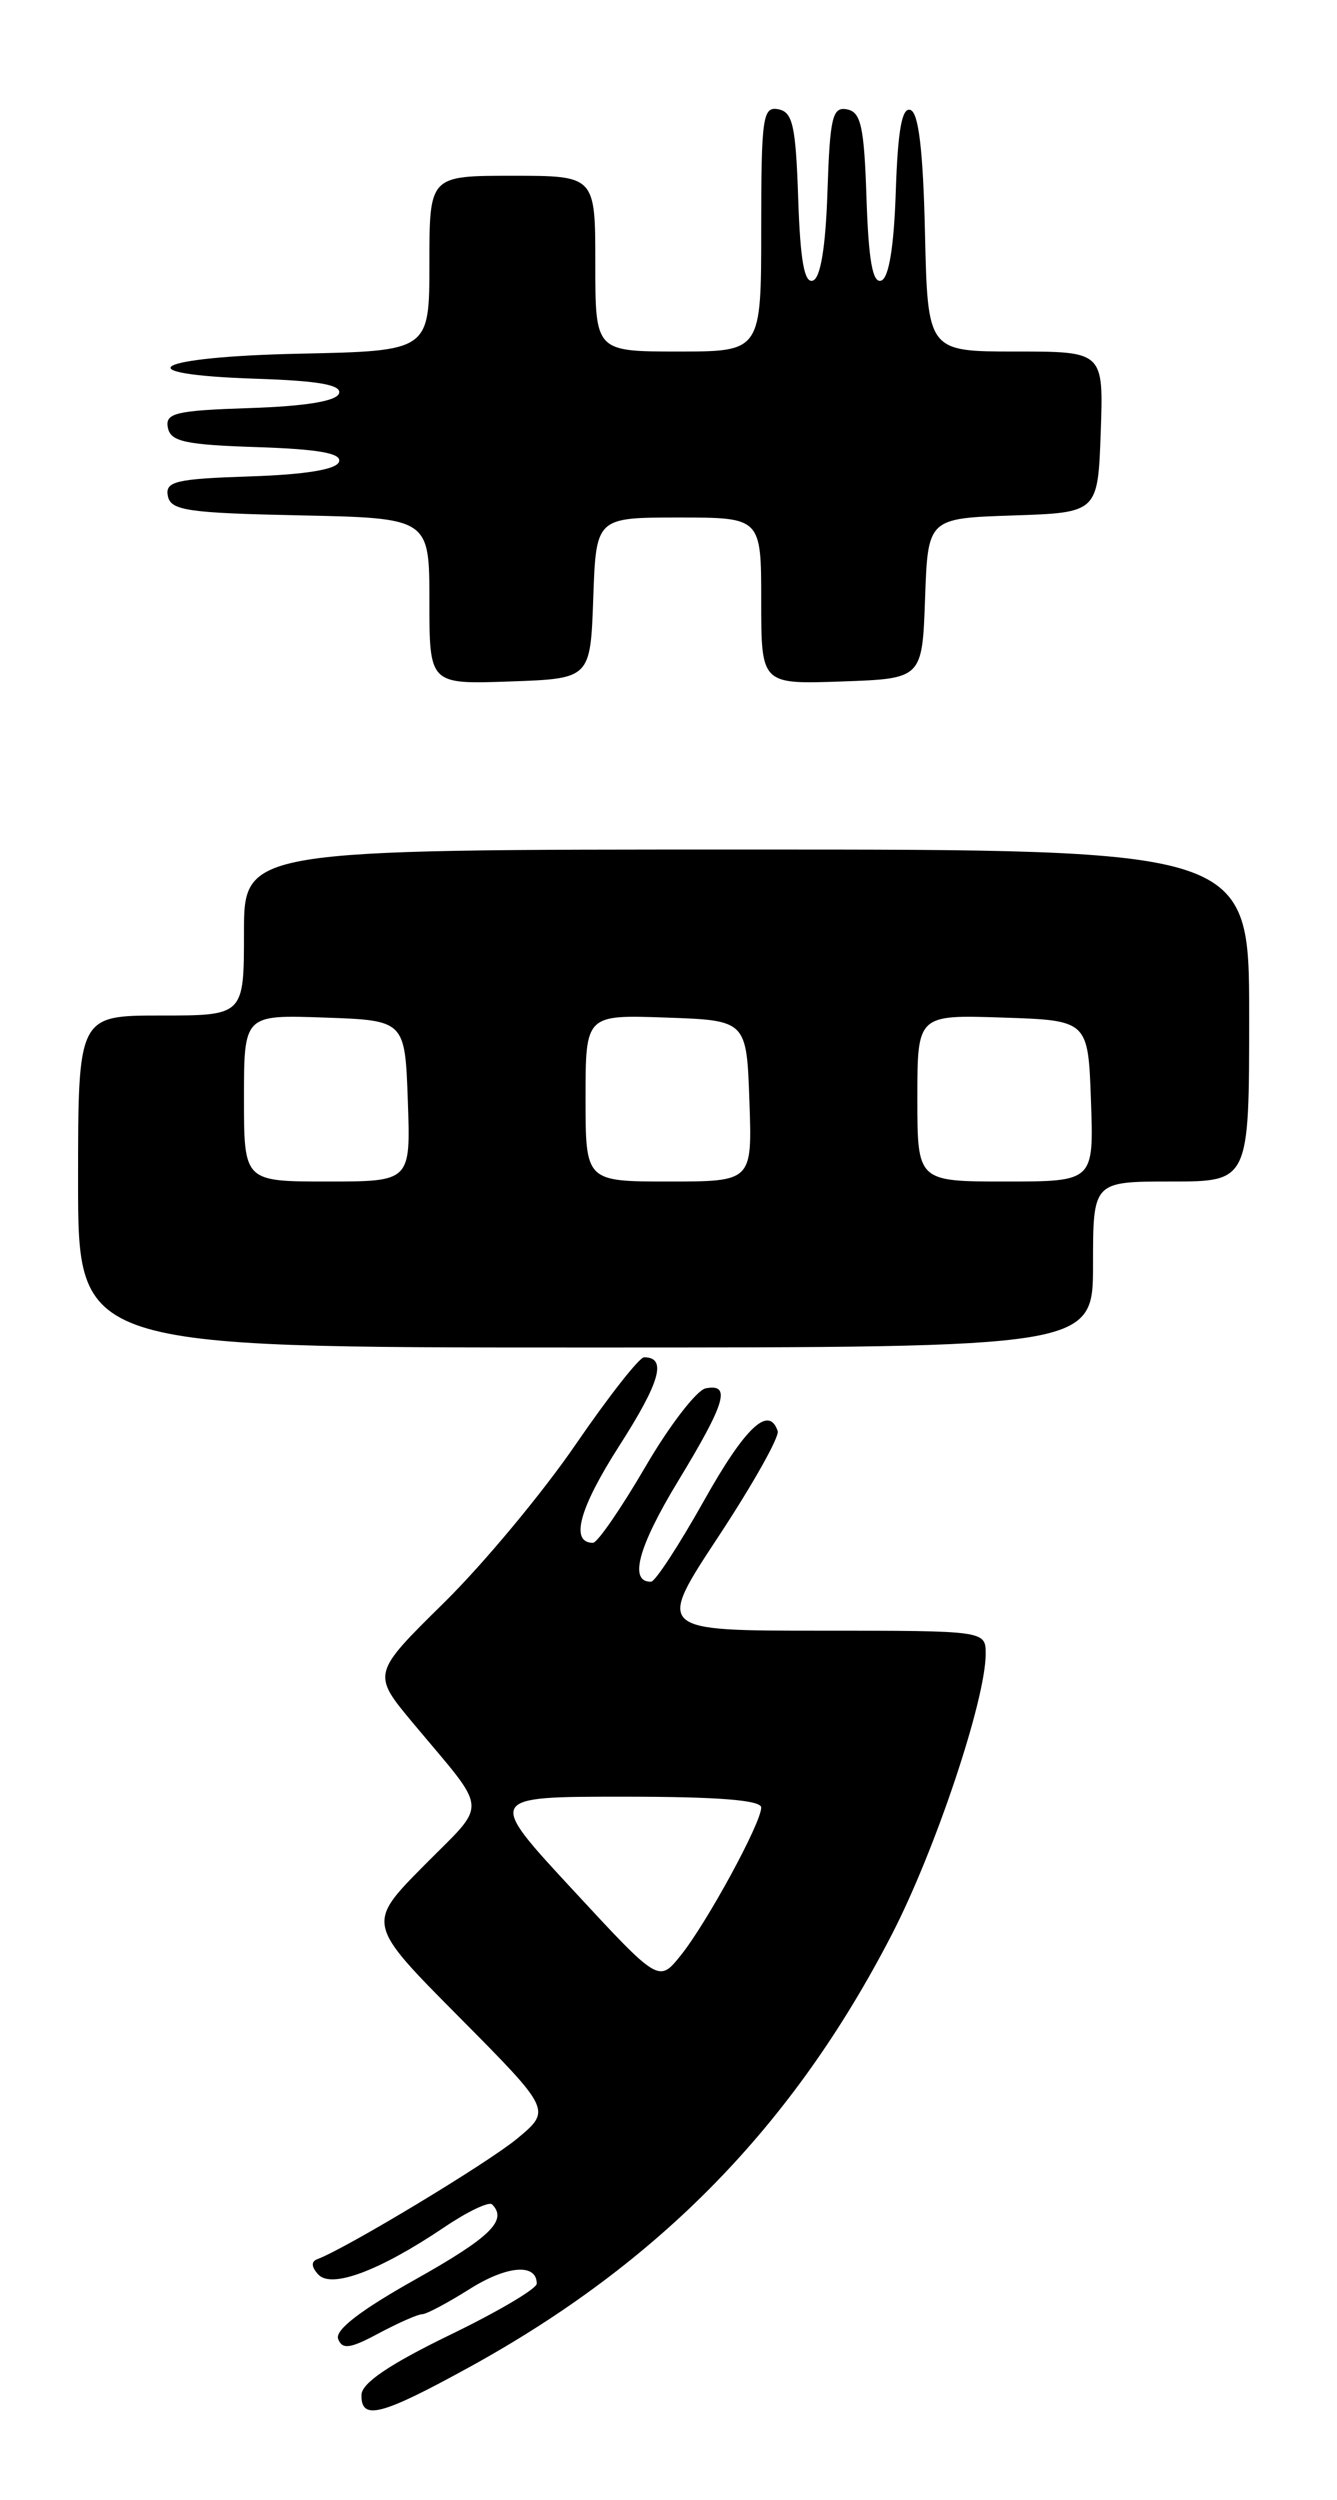 <?xml version="1.0" encoding="UTF-8" standalone="no"?>
<!DOCTYPE svg PUBLIC "-//W3C//DTD SVG 1.1//EN" "http://www.w3.org/Graphics/SVG/1.1/DTD/svg11.dtd" >
<svg xmlns="http://www.w3.org/2000/svg" xmlns:xlink="http://www.w3.org/1999/xlink" version="1.1" viewBox="0 0 137 256">
 <g >
 <path fill="currentColor"
d=" M 48.13 242.40 C 67.59 231.70 81.27 217.69 91.37 198.14 C 95.83 189.52 101.00 174.07 101.00 169.39 C 101.00 167.00 101.00 167.00 84.13 167.00 C 67.26 167.00 67.26 167.00 73.65 157.31 C 77.16 151.98 79.88 147.14 79.69 146.56 C 78.79 143.86 76.35 146.16 72.11 153.73 C 69.57 158.25 67.15 161.96 66.72 161.98 C 64.42 162.05 65.38 158.45 69.44 151.75 C 74.35 143.67 74.95 141.67 72.31 142.18 C 71.39 142.36 68.59 145.99 66.11 150.25 C 63.62 154.51 61.22 158.00 60.76 158.00 C 58.39 158.00 59.35 154.47 63.46 148.06 C 67.66 141.51 68.36 139.00 66.00 139.00 C 65.51 139.00 62.35 143.03 58.98 147.94 C 55.61 152.86 49.54 160.16 45.48 164.15 C 38.11 171.41 38.11 171.41 42.32 176.46 C 50.17 185.85 50.05 184.38 43.44 191.06 C 37.55 197.01 37.55 197.01 47.03 206.55 C 56.50 216.10 56.50 216.10 53.00 219.01 C 50.00 221.50 35.50 230.25 32.50 231.37 C 31.86 231.61 31.91 232.18 32.62 232.94 C 33.98 234.40 38.92 232.54 45.50 228.11 C 47.89 226.49 50.10 225.44 50.42 225.75 C 52.04 227.37 50.26 229.12 42.56 233.44 C 36.93 236.60 34.30 238.62 34.65 239.54 C 35.08 240.64 35.88 240.53 38.82 238.95 C 40.83 237.88 42.82 237.00 43.26 237.00 C 43.69 237.00 45.87 235.84 48.11 234.43 C 51.94 232.01 55.00 231.76 55.00 233.87 C 55.00 234.39 50.97 236.77 46.04 239.15 C 39.91 242.13 37.07 244.05 37.04 245.25 C 36.98 247.93 39.03 247.40 48.13 242.40 Z  M 112.00 129.50 C 112.00 121.00 112.00 121.00 120.00 121.00 C 128.00 121.00 128.00 121.00 128.00 104.00 C 128.00 87.00 128.00 87.00 76.50 87.00 C 25.00 87.00 25.00 87.00 25.00 95.50 C 25.00 104.00 25.00 104.00 16.50 104.00 C 8.00 104.00 8.00 104.00 8.00 121.00 C 8.00 138.00 8.00 138.00 60.00 138.00 C 112.00 138.00 112.00 138.00 112.00 129.50 Z  M 60.79 61.25 C 61.08 53.00 61.08 53.00 69.54 53.00 C 78.00 53.00 78.00 53.00 78.00 61.54 C 78.00 70.08 78.00 70.08 86.25 69.79 C 94.50 69.50 94.50 69.50 94.79 61.29 C 95.08 53.08 95.08 53.08 103.79 52.79 C 112.50 52.50 112.50 52.50 112.79 44.25 C 113.08 36.00 113.08 36.00 104.07 36.00 C 95.06 36.00 95.06 36.00 94.78 23.83 C 94.59 15.41 94.13 11.54 93.29 11.26 C 92.42 10.97 92.00 13.31 91.79 19.60 C 91.60 25.32 91.08 28.48 90.29 28.74 C 89.42 29.03 89.00 26.68 88.79 20.33 C 88.55 12.95 88.22 11.47 86.79 11.20 C 85.30 10.91 85.04 11.99 84.79 19.60 C 84.60 25.33 84.08 28.48 83.29 28.74 C 82.42 29.03 82.00 26.68 81.79 20.33 C 81.54 12.87 81.23 11.47 79.75 11.19 C 78.16 10.88 78.00 11.99 78.00 23.43 C 78.00 36.00 78.00 36.00 69.50 36.00 C 61.00 36.00 61.00 36.00 61.00 27.00 C 61.00 18.00 61.00 18.00 52.50 18.00 C 44.00 18.00 44.00 18.00 44.00 26.97 C 44.00 35.94 44.00 35.94 30.75 36.22 C 15.58 36.54 12.48 38.34 26.32 38.79 C 32.67 39.00 35.03 39.42 34.74 40.29 C 34.48 41.08 31.33 41.60 25.60 41.79 C 17.99 42.04 16.91 42.30 17.20 43.79 C 17.47 45.22 18.95 45.55 26.33 45.79 C 32.68 46.00 35.03 46.42 34.74 47.29 C 34.48 48.08 31.33 48.60 25.60 48.79 C 17.99 49.04 16.91 49.30 17.20 50.79 C 17.48 52.28 19.20 52.54 30.76 52.78 C 44.00 53.06 44.00 53.06 44.00 61.57 C 44.00 70.08 44.00 70.08 52.25 69.79 C 60.50 69.50 60.50 69.50 60.79 61.25 Z  M 58.68 193.52 C 49.86 184.00 49.86 184.00 63.93 184.00 C 73.57 184.00 78.00 184.35 78.00 185.11 C 78.00 186.70 72.39 196.99 69.74 200.27 C 67.50 203.05 67.50 203.05 58.68 193.52 Z  M 25.00 112.46 C 25.00 103.92 25.00 103.92 33.25 104.21 C 41.50 104.50 41.50 104.50 41.79 112.75 C 42.08 121.00 42.08 121.00 33.54 121.00 C 25.00 121.00 25.00 121.00 25.00 112.46 Z  M 60.00 112.46 C 60.00 103.92 60.00 103.92 68.25 104.21 C 76.50 104.50 76.50 104.50 76.79 112.75 C 77.08 121.00 77.08 121.00 68.54 121.00 C 60.00 121.00 60.00 121.00 60.00 112.46 Z  M 94.00 112.46 C 94.00 103.92 94.00 103.92 102.75 104.21 C 111.50 104.50 111.50 104.50 111.79 112.75 C 112.08 121.00 112.08 121.00 103.04 121.00 C 94.00 121.00 94.00 121.00 94.00 112.46 Z "/>
</g>
</svg>